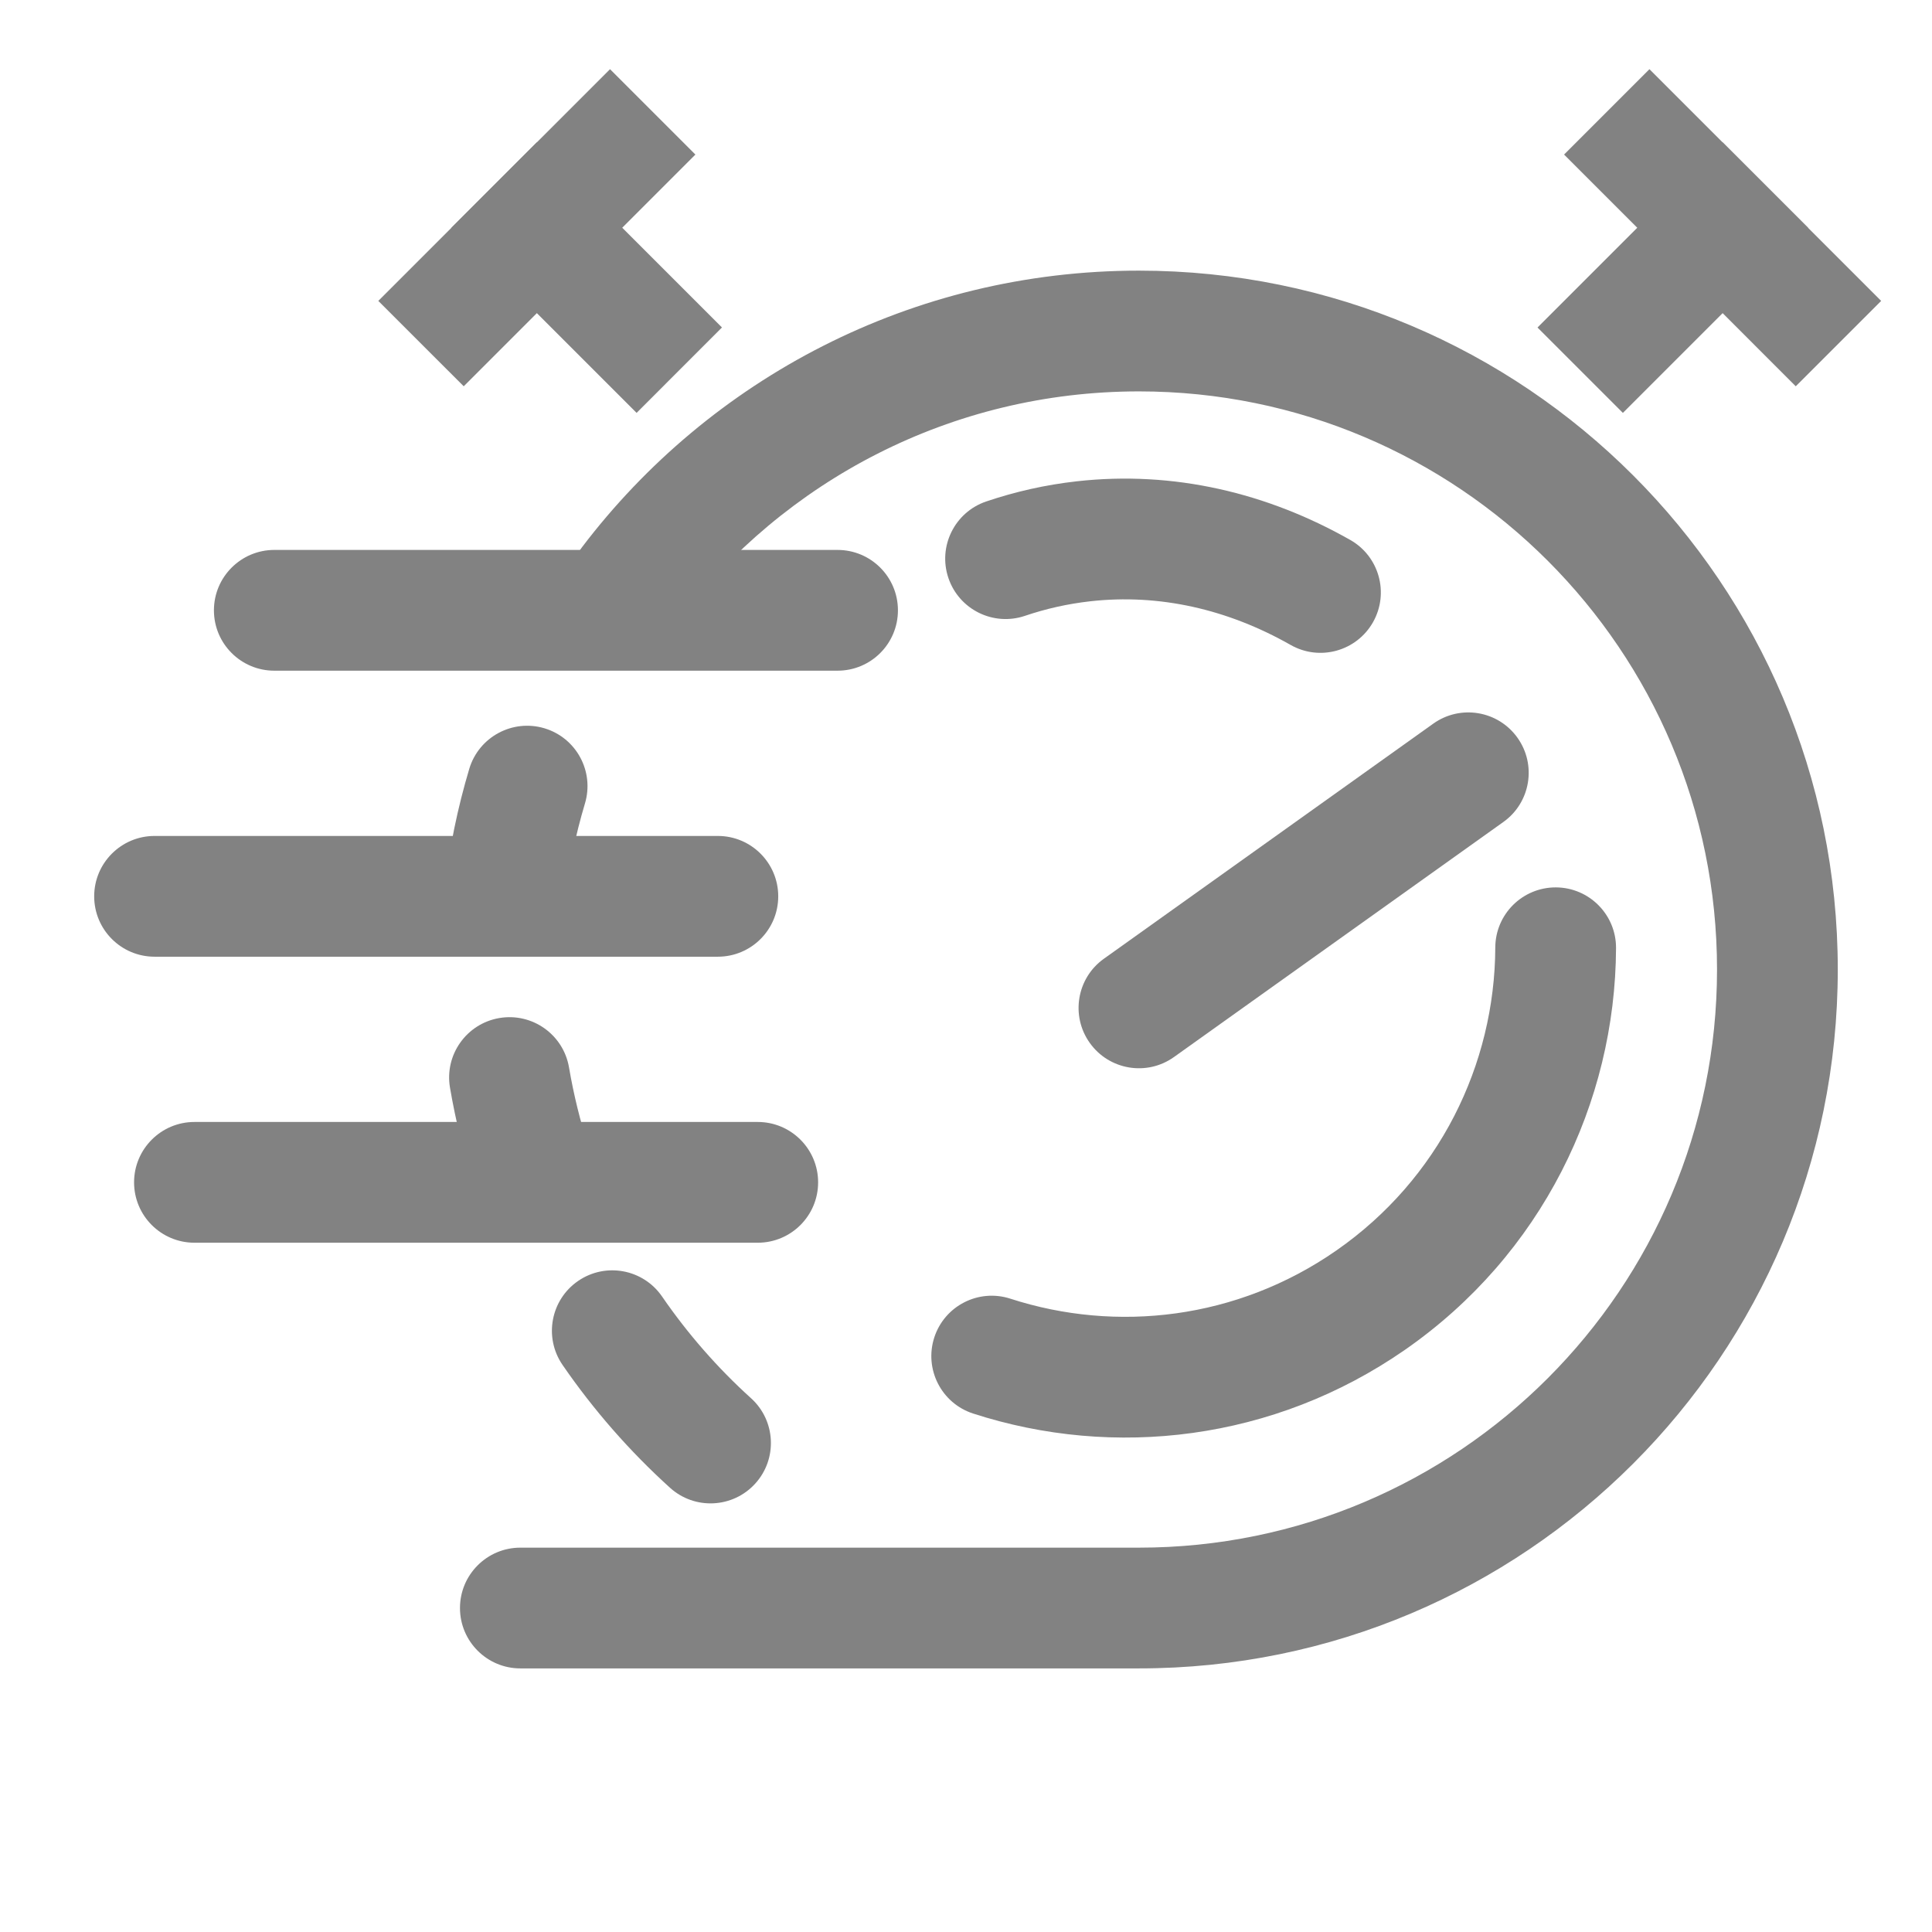 <svg width="48" height="48" viewBox="0 0 48 48" fill="none" xmlns="http://www.w3.org/2000/svg">
<path fill-rule="evenodd" clip-rule="evenodd" d="M28.296 9.724C23.625 9.724 19.475 11.952 16.849 15.409C16.348 16.069 15.407 16.198 14.747 15.697C14.088 15.196 13.959 14.255 14.46 13.595C17.628 9.423 22.647 6.724 28.296 6.724C37.886 6.724 45.659 14.498 45.659 24.087C45.659 33.677 37.886 41.451 28.296 41.451H12.928C12.1 41.451 11.428 40.779 11.428 39.951C11.428 39.123 12.1 38.451 12.928 38.451H28.296C36.229 38.451 42.659 32.02 42.659 24.087C42.659 16.155 36.229 9.724 28.296 9.724ZM13.526 18.094C14.32 18.332 14.771 19.168 14.533 19.962C14.294 20.76 14.123 21.588 14.026 22.44C13.932 23.263 13.188 23.854 12.365 23.76C11.542 23.666 10.951 22.923 11.045 22.1C11.162 21.071 11.37 20.068 11.659 19.101C11.897 18.308 12.733 17.857 13.526 18.094ZM12.406 25.293C13.223 25.154 13.998 25.703 14.137 26.52C14.253 27.198 14.416 27.86 14.623 28.502C14.877 29.29 14.444 30.136 13.656 30.39C12.867 30.644 12.022 30.211 11.768 29.423C11.517 28.645 11.32 27.844 11.18 27.023C11.04 26.207 11.59 25.432 12.406 25.293ZM14.363 31.825C15.046 31.356 15.98 31.529 16.449 32.212C17.086 33.138 17.828 33.987 18.66 34.739C19.274 35.295 19.321 36.244 18.765 36.858C18.209 37.472 17.261 37.519 16.646 36.963C15.643 36.055 14.746 35.03 13.976 33.911C13.507 33.228 13.68 32.294 14.363 31.825Z" fill="#828282"/>
<path fill-rule="evenodd" clip-rule="evenodd" d="M23.212 33.229C23.468 32.441 24.313 32.01 25.101 32.265C27.746 33.122 30.739 32.777 33.194 31.073C35.757 29.293 37.138 26.447 37.15 23.541C37.153 22.713 37.827 22.044 38.656 22.047C39.484 22.051 40.153 22.725 40.15 23.553C40.134 27.396 38.305 31.176 34.904 33.537C31.647 35.798 27.673 36.252 24.177 35.119C23.388 34.863 22.957 34.017 23.212 33.229Z" fill="#828282"/>
<path fill-rule="evenodd" clip-rule="evenodd" d="M34.111 15.46C33.702 16.18 32.787 16.433 32.066 16.024C30.505 15.137 28.804 14.746 27.085 14.939C26.526 15.002 25.985 15.124 25.466 15.3C24.681 15.566 23.829 15.146 23.563 14.361C23.297 13.577 23.718 12.725 24.502 12.459C25.223 12.215 25.974 12.045 26.75 11.958C29.162 11.687 31.492 12.248 33.547 13.415C34.267 13.823 34.52 14.739 34.111 15.46Z" fill="#828282"/>
<path fill-rule="evenodd" clip-rule="evenodd" d="M27.076 25.912C26.595 25.238 26.751 24.301 27.425 23.82L35.609 17.979C36.283 17.498 37.22 17.654 37.701 18.329C38.182 19.003 38.026 19.94 37.352 20.421L29.168 26.261C28.494 26.743 27.557 26.586 27.076 25.912Z" fill="#828282"/>
<path fill-rule="evenodd" clip-rule="evenodd" d="M5.315 15.163C5.315 14.335 5.987 13.663 6.815 13.663H20.809C21.638 13.663 22.309 14.335 22.309 15.163C22.309 15.992 21.638 16.663 20.809 16.663H6.815C5.987 16.663 5.315 15.992 5.315 15.163Z" fill="#828282"/>
<path fill-rule="evenodd" clip-rule="evenodd" d="M42.799 3.537L38.199 8.137L40.32 10.258L44.92 5.658L42.799 3.537Z" fill="#828282"/>
<path fill-rule="evenodd" clip-rule="evenodd" d="M46.737 7.476L40.98 1.719L38.859 3.84L44.615 9.597L46.737 7.476Z" fill="#828282"/>
<path fill-rule="evenodd" clip-rule="evenodd" d="M13.337 3.536L17.937 8.136L15.816 10.258L11.216 5.658L13.337 3.536Z" fill="#828282"/>
<path fill-rule="evenodd" clip-rule="evenodd" d="M9.399 7.476L15.156 1.719L17.277 3.84L11.521 9.597L9.399 7.476Z" fill="#828282"/>
<path fill-rule="evenodd" clip-rule="evenodd" d="M2.34 22.269C2.34 21.441 3.012 20.769 3.84 20.769H17.835C18.663 20.769 19.335 21.441 19.335 22.269C19.335 23.098 18.663 23.769 17.835 23.769H3.84C3.012 23.769 2.34 23.098 2.34 22.269Z" fill="#828282"/>
<path fill-rule="evenodd" clip-rule="evenodd" d="M3.331 29.375C3.331 28.547 4.003 27.875 4.831 27.875H18.826C19.654 27.875 20.326 28.547 20.326 29.375C20.326 30.204 19.654 30.875 18.826 30.875H4.831C4.003 30.875 3.331 30.204 3.331 29.375Z" fill="#828282"/>
</svg>
